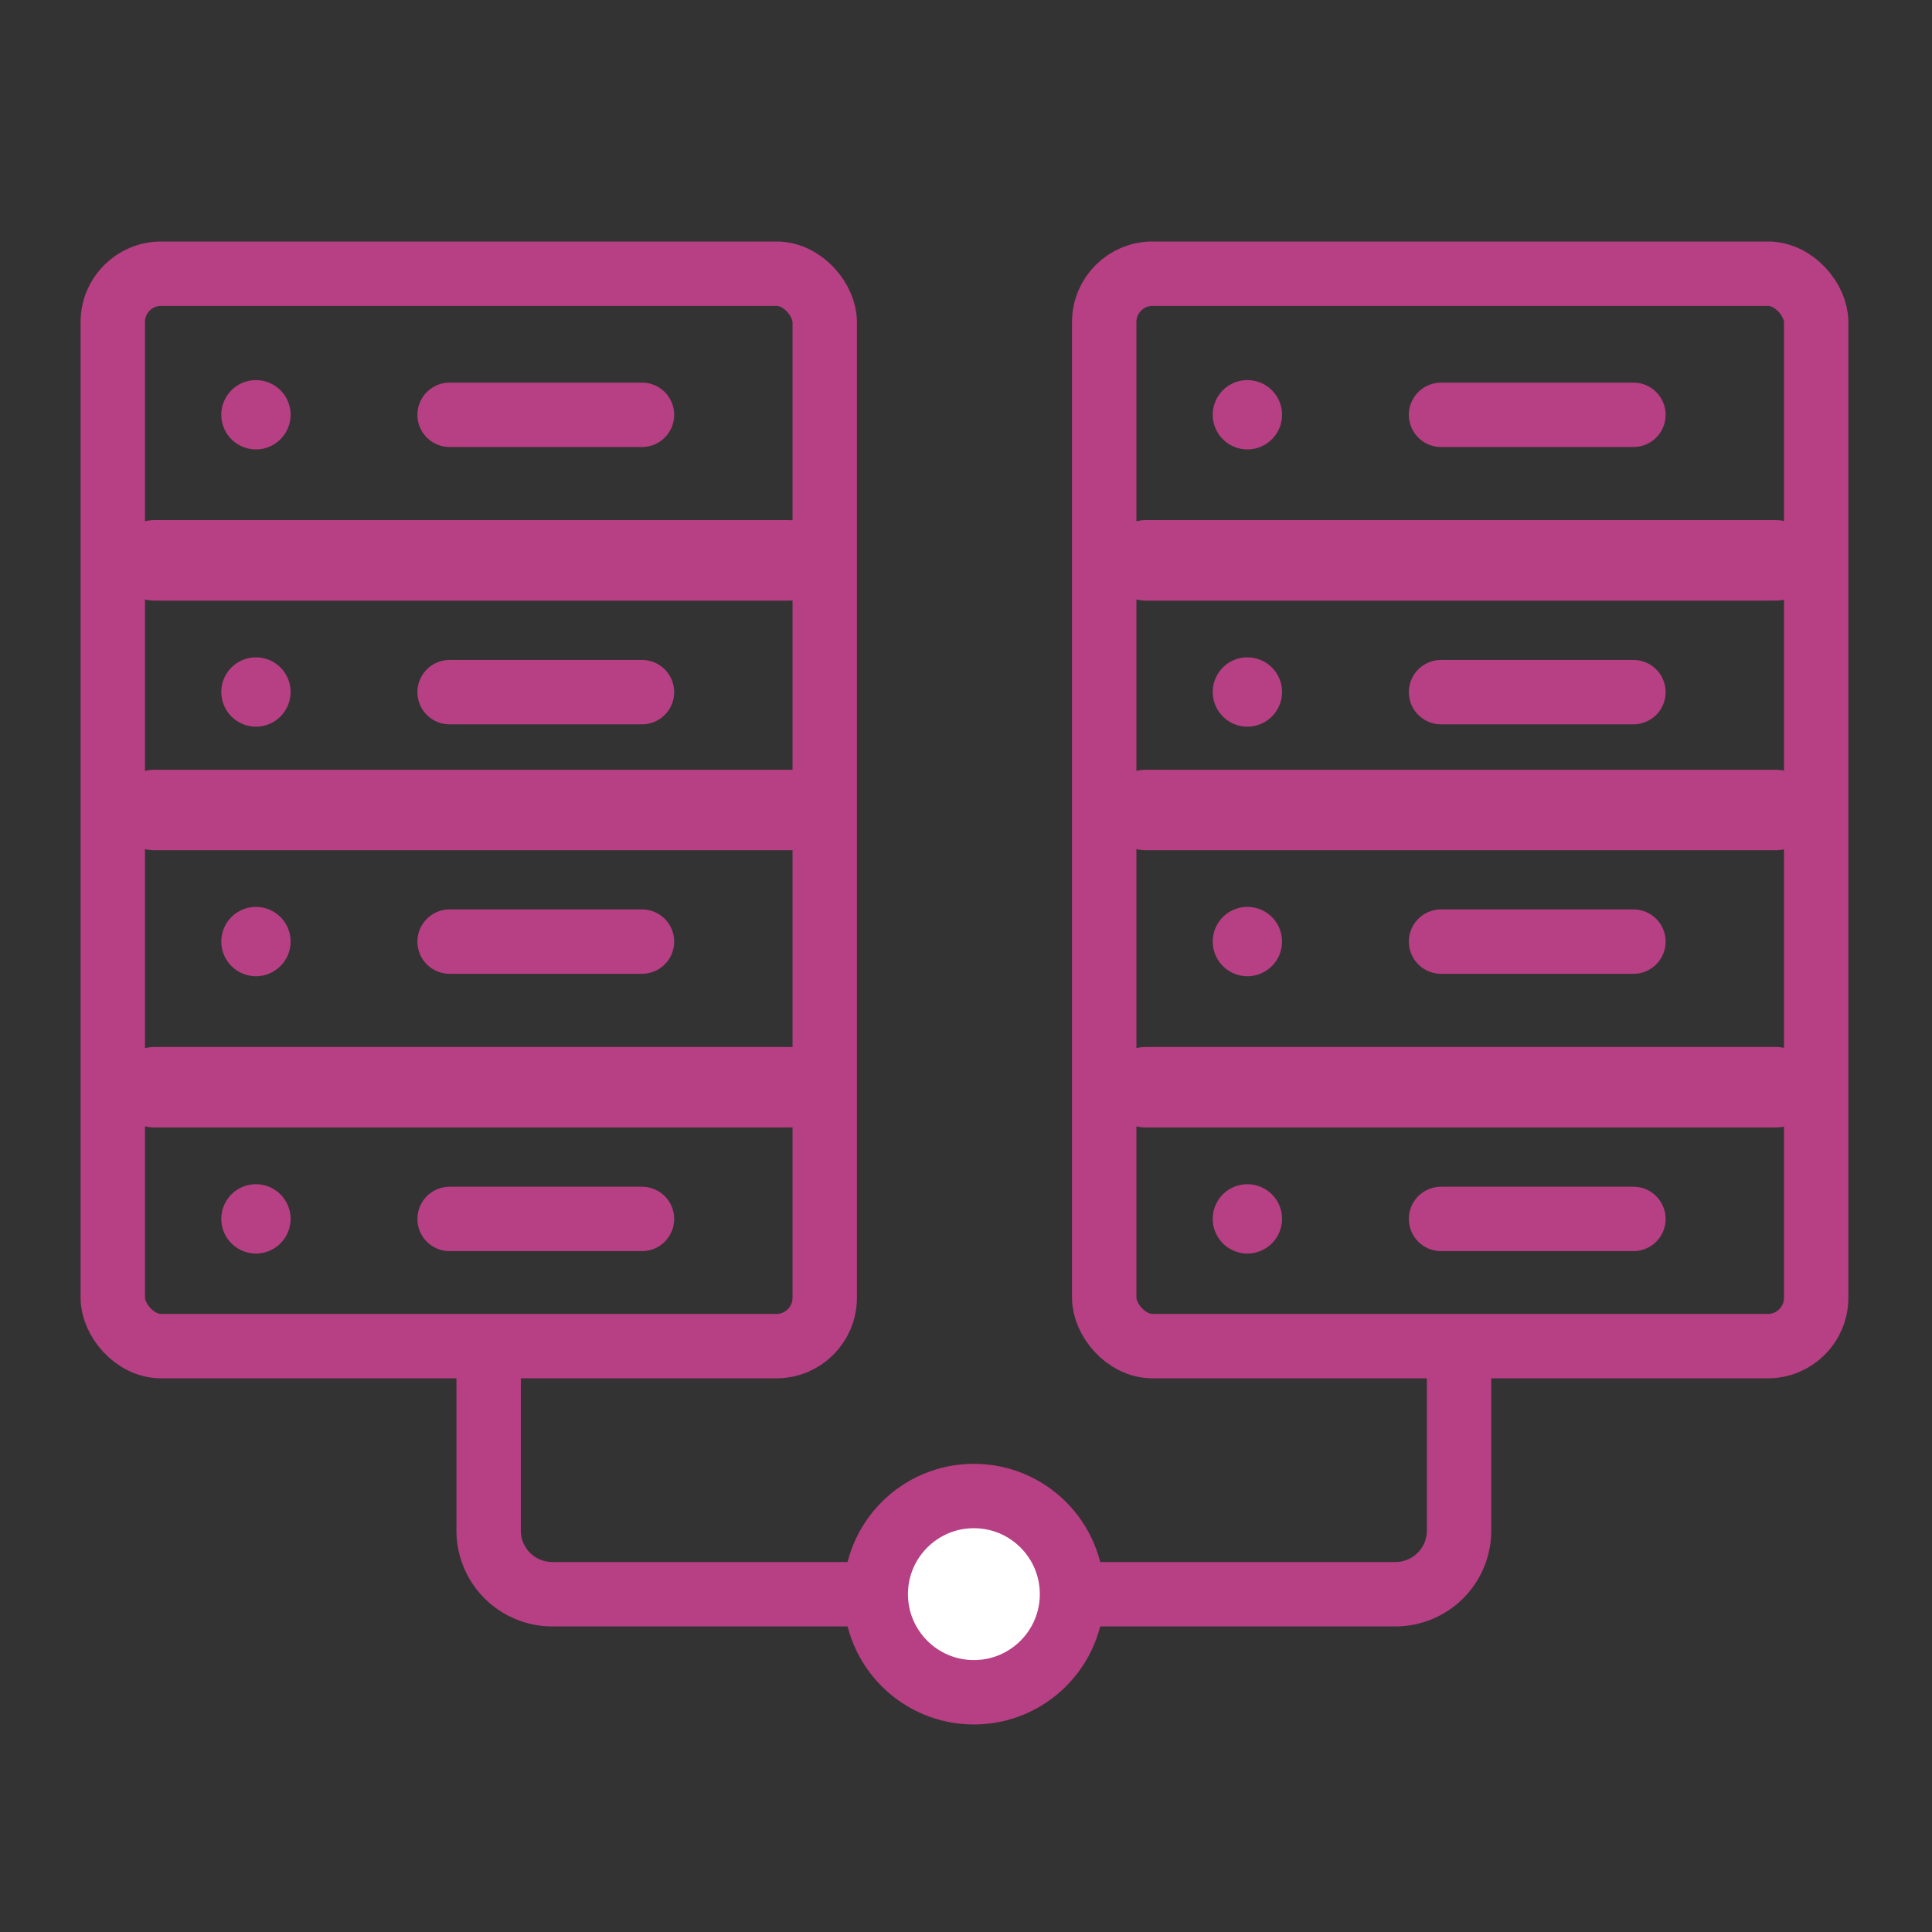 <svg xmlns="http://www.w3.org/2000/svg" xmlns:xlink="http://www.w3.org/1999/xlink" width="24" height="24" viewBox="0 0 24 24">
  <rect x="0" y="0" width="24" height="24" fill="#333333" stroke="none"/>
  <defs>
    <clipPath id="clip-path">
      <rect id="Rectangle_2444" data-name="Rectangle 2444" width="24" height="24" transform="translate(1449 229)" fill="red"/>
    </clipPath>
  </defs>
  <g id="near_dr_site" transform="translate(-1449 -229)" clip-path="url(#clip-path)">
    <g id="Group_8834" data-name="Group 8834" transform="translate(8441.673 9237)">
      <g id="Group_8833" data-name="Group 8833" transform="translate(-6991.672 -9005)">
        <g id="Group_8832" data-name="Group 8832" transform="translate(0 0)">
          <g id="Rectangle_2442" data-name="Rectangle 2442" fill="none" stroke="#b73f83" stroke-linecap="round" stroke-linejoin="round" stroke-width="0.8">
            <rect width="9.644" height="14.122" rx="1" stroke="none"/>
            <rect x="0.4" y="0.4" width="8.844" height="13.322" rx="0.6" fill="none"/>
          </g>
          <g id="Rectangle_2443" data-name="Rectangle 2443" transform="translate(12.316)" fill="none" stroke="#b73f83" stroke-linecap="round" stroke-linejoin="round" stroke-width="0.8">
            <rect width="9.644" height="14.122" rx="1" stroke="none"/>
            <rect x="0.4" y="0.4" width="8.844" height="13.322" rx="0.6" fill="none"/>
          </g>
          <path id="Path_17594" data-name="Path 17594" d="M-6971.374-9000.25h7.884" transform="translate(6972.292 9004.211)" fill="none" stroke="#b73f83" stroke-linecap="round" stroke-width="1"/>
          <path id="Path_17595" data-name="Path 17595" d="M-6971.373-9000.25h7.825" transform="translate(6984.606 9004.211)" fill="none" stroke="#b73f83" stroke-linecap="round" stroke-width="1"/>
          <path id="Path_17596" data-name="Path 17596" d="M-6971.375-9000.25h2.39" transform="translate(6975.959 9002.403)" fill="none" stroke="#b73f83" stroke-linecap="round" stroke-width="0.8"/>
          <path id="Path_17597" data-name="Path 17597" d="M-6971.375-9000.25h2.39" transform="translate(6988.275 9002.403)" fill="none" stroke="#b73f83" stroke-linecap="round" stroke-width="0.8"/>
          <path id="Path_17598" data-name="Path 17598" d="M-6971.375-9000.25h2.39" transform="translate(6975.959 9005.848)" fill="none" stroke="#b73f83" stroke-linecap="round" stroke-width="0.8"/>
          <path id="Path_17599" data-name="Path 17599" d="M-6971.375-9000.25h2.39" transform="translate(6988.275 9005.848)" fill="none" stroke="#b73f83" stroke-linecap="round" stroke-width="0.8"/>
          <path id="Path_17600" data-name="Path 17600" d="M-6971.375-9000.25h2.39" transform="translate(6975.959 9008.947)" fill="none" stroke="#b73f83" stroke-linecap="round" stroke-width="0.8"/>
          <path id="Path_17601" data-name="Path 17601" d="M-6971.375-9000.25h2.39" transform="translate(6988.275 9008.947)" fill="none" stroke="#b73f83" stroke-linecap="round" stroke-width="0.8"/>
          <path id="Path_17602" data-name="Path 17602" d="M-6971.375-9000.25h2.39" transform="translate(6975.959 9012.392)" fill="none" stroke="#b73f83" stroke-linecap="round" stroke-width="0.8"/>
          <path id="Path_17603" data-name="Path 17603" d="M-6971.375-9000.25h2.39" transform="translate(6988.275 9012.392)" fill="none" stroke="#b73f83" stroke-linecap="round" stroke-width="0.8"/>
          <path id="Path_17604" data-name="Path 17604" d="M-6971.374-9000.25h7.884" transform="translate(6972.292 9007.312)" fill="none" stroke="#b73f83" stroke-linecap="round" stroke-width="1"/>
          <path id="Path_17605" data-name="Path 17605" d="M-6971.373-9000.25h7.825" transform="translate(6984.606 9007.312)" fill="none" stroke="#b73f83" stroke-linecap="round" stroke-width="1"/>
          <path id="Path_17606" data-name="Path 17606" d="M-6971.374-9000.25h7.884" transform="translate(6972.292 9010.756)" fill="none" stroke="#b73f83" stroke-linecap="round" stroke-width="1"/>
          <path id="Path_17607" data-name="Path 17607" d="M3.174,12.055H.791A.791.791,0,0,1,0,11.265V.791A.791.791,0,0,1,.791,0H3.174" transform="translate(5.069 16.804) rotate(-90)" fill="none" stroke="#b73f83" stroke-linejoin="round" stroke-width="0.8"/>
          <path id="Path_17608" data-name="Path 17608" d="M-6971.373-9000.25h7.825" transform="translate(6984.606 9010.756)" fill="none" stroke="#b73f83" stroke-linecap="round" stroke-width="1"/>
          <path id="Path_17609" data-name="Path 17609" d="M-577.317,396.413a.431.431,0,0,1-.43.431.431.431,0,0,1-.431-.431.43.43,0,0,1,.431-.43A.43.43,0,0,1-577.317,396.413Z" transform="translate(579.926 -394.261)" fill="#b73f83"/>
          <path id="Path_17610" data-name="Path 17610" d="M-577.317,396.413a.431.431,0,0,1-.43.431.431.431,0,0,1-.431-.431.43.43,0,0,1,.431-.43A.43.43,0,0,1-577.317,396.413Z" transform="translate(592.242 -394.261)" fill="#b73f83"/>
          <path id="Path_17611" data-name="Path 17611" d="M-577.317,396.413a.431.431,0,0,1-.43.431.431.431,0,0,1-.431-.431.43.43,0,0,1,.431-.43A.43.43,0,0,1-577.317,396.413Z" transform="translate(579.926 -390.817)" fill="#b73f83"/>
          <path id="Path_17612" data-name="Path 17612" d="M-577.317,396.413a.431.431,0,0,1-.43.431.431.431,0,0,1-.431-.431.43.43,0,0,1,.431-.43A.43.43,0,0,1-577.317,396.413Z" transform="translate(592.242 -390.817)" fill="#b73f83"/>
          <path id="Path_17613" data-name="Path 17613" d="M-577.317,396.413a.431.431,0,0,1-.43.431.431.431,0,0,1-.431-.431.43.43,0,0,1,.431-.43A.43.43,0,0,1-577.317,396.413Z" transform="translate(579.926 -387.717)" fill="#b73f83"/>
          <path id="Path_17614" data-name="Path 17614" d="M-577.317,396.413a.431.431,0,0,1-.43.431.431.431,0,0,1-.431-.431.43.43,0,0,1,.431-.43A.43.43,0,0,1-577.317,396.413Z" transform="translate(592.242 -387.717)" fill="#b73f83"/>
          <path id="Path_17615" data-name="Path 17615" d="M-577.317,396.413a.431.431,0,0,1-.43.431.431.431,0,0,1-.431-.431.43.43,0,0,1,.431-.43A.43.43,0,0,1-577.317,396.413Z" transform="translate(579.926 -384.272)" fill="#b73f83"/>
          <path id="Path_17616" data-name="Path 17616" d="M-577.317,396.413a.431.431,0,0,1-.43.431.431.431,0,0,1-.431-.431.43.43,0,0,1,.431-.43A.43.43,0,0,1-577.317,396.413Z" transform="translate(592.242 -384.272)" fill="#b73f83"/>
          <ellipse id="Ellipse_1648" data-name="Ellipse 1648" cx="1.219" cy="1.219" rx="1.219" ry="1.219" transform="translate(9.878 15.584)" fill="#fff" stroke="#b73f83" stroke-width="0.8"/>
        </g>
      </g>
    </g>
  </g>
</svg>
